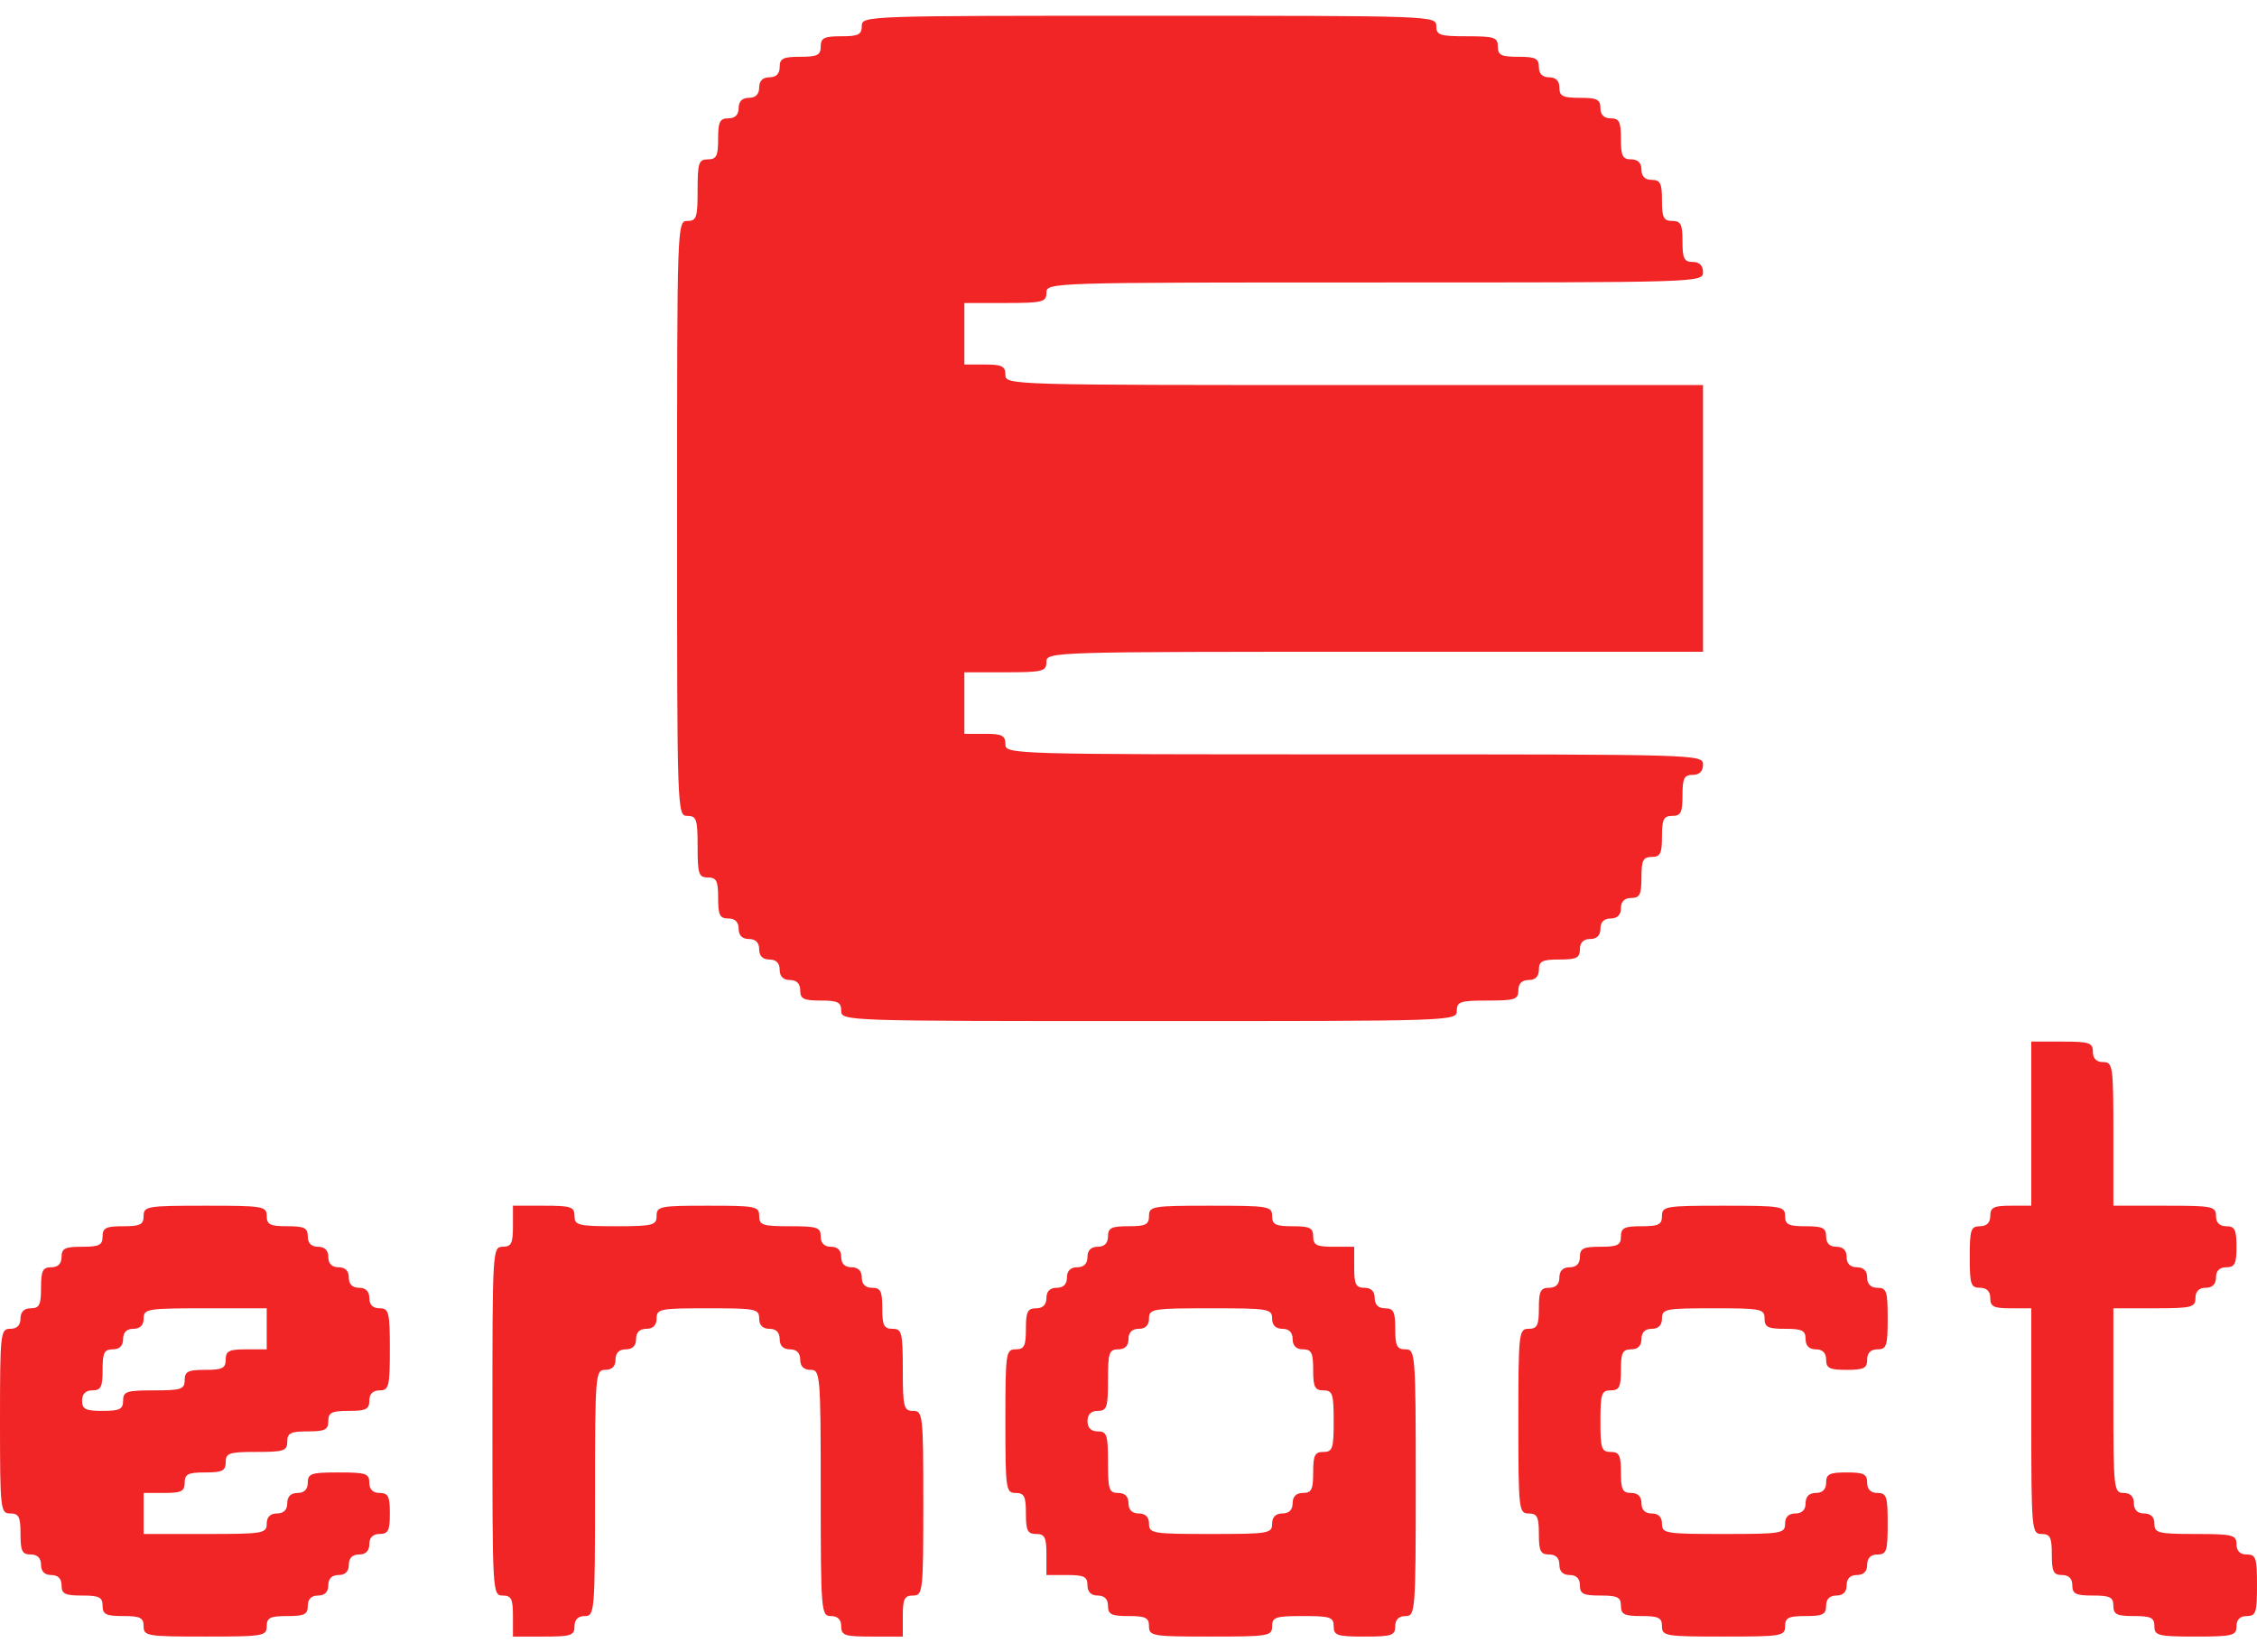 <svg width="112" height="82" viewBox="0 0 112 82" fill="none" xmlns="http://www.w3.org/2000/svg">
<path d="M42.764 1.291C42.764 1.724 42.585 1.8 41.745 1.8C40.905 1.8 40.727 1.876 40.727 2.309C40.727 2.742 40.549 2.818 39.709 2.818C38.869 2.818 38.691 2.895 38.691 3.327C38.691 3.658 38.513 3.836 38.182 3.836C37.851 3.836 37.673 4.015 37.673 4.346C37.673 4.676 37.495 4.855 37.164 4.855C36.833 4.855 36.654 5.033 36.654 5.364C36.654 5.695 36.476 5.873 36.145 5.873C35.713 5.873 35.636 6.051 35.636 6.891C35.636 7.731 35.56 7.909 35.127 7.909C34.669 7.909 34.618 8.087 34.618 9.436C34.618 10.786 34.567 10.964 34.109 10.964C33.6 10.964 33.6 11.142 33.6 25.727C33.6 40.313 33.6 40.491 34.109 40.491C34.567 40.491 34.618 40.669 34.618 42.018C34.618 43.367 34.669 43.546 35.127 43.546C35.56 43.546 35.636 43.724 35.636 44.564C35.636 45.404 35.713 45.582 36.145 45.582C36.476 45.582 36.654 45.76 36.654 46.091C36.654 46.422 36.833 46.6 37.164 46.6C37.495 46.6 37.673 46.778 37.673 47.109C37.673 47.44 37.851 47.618 38.182 47.618C38.513 47.618 38.691 47.796 38.691 48.127C38.691 48.458 38.869 48.636 39.2 48.636C39.531 48.636 39.709 48.815 39.709 49.145C39.709 49.578 39.887 49.654 40.727 49.654C41.567 49.654 41.745 49.731 41.745 50.164C41.745 50.673 41.924 50.673 57.018 50.673C72.113 50.673 72.291 50.673 72.291 50.164C72.291 49.706 72.469 49.654 73.818 49.654C75.167 49.654 75.345 49.604 75.345 49.145C75.345 48.815 75.524 48.636 75.855 48.636C76.185 48.636 76.364 48.458 76.364 48.127C76.364 47.694 76.542 47.618 77.382 47.618C78.222 47.618 78.4 47.542 78.4 47.109C78.4 46.778 78.578 46.6 78.909 46.6C79.24 46.6 79.418 46.422 79.418 46.091C79.418 45.76 79.596 45.582 79.927 45.582C80.258 45.582 80.436 45.404 80.436 45.073C80.436 44.742 80.615 44.564 80.945 44.564C81.378 44.564 81.454 44.386 81.454 43.546C81.454 42.706 81.531 42.527 81.964 42.527C82.396 42.527 82.473 42.349 82.473 41.509C82.473 40.669 82.549 40.491 82.982 40.491C83.415 40.491 83.491 40.313 83.491 39.473C83.491 38.633 83.567 38.455 84 38.455C84.331 38.455 84.509 38.276 84.509 37.946C84.509 37.436 84.331 37.437 67.2 37.437C50.069 37.437 49.891 37.436 49.891 36.927C49.891 36.495 49.713 36.418 48.873 36.418H47.855V34.891V33.364H49.891C51.749 33.364 51.927 33.313 51.927 32.855C51.927 32.346 52.105 32.346 68.218 32.346H84.509V25.727V19.109H67.2C50.069 19.109 49.891 19.109 49.891 18.6C49.891 18.167 49.713 18.091 48.873 18.091H47.855V16.564V15.037H49.891C51.749 15.037 51.927 14.986 51.927 14.527C51.927 14.018 52.105 14.018 68.218 14.018C84.331 14.018 84.509 14.018 84.509 13.509C84.509 13.178 84.331 13 84 13C83.567 13 83.491 12.822 83.491 11.982C83.491 11.142 83.415 10.964 82.982 10.964C82.549 10.964 82.473 10.786 82.473 9.945C82.473 9.105 82.396 8.927 81.964 8.927C81.633 8.927 81.454 8.749 81.454 8.418C81.454 8.087 81.276 7.909 80.945 7.909C80.513 7.909 80.436 7.731 80.436 6.891C80.436 6.051 80.36 5.873 79.927 5.873C79.596 5.873 79.418 5.695 79.418 5.364C79.418 4.931 79.24 4.855 78.4 4.855C77.56 4.855 77.382 4.778 77.382 4.346C77.382 4.015 77.204 3.836 76.873 3.836C76.542 3.836 76.364 3.658 76.364 3.327C76.364 2.895 76.185 2.818 75.345 2.818C74.505 2.818 74.327 2.742 74.327 2.309C74.327 1.851 74.149 1.8 72.8 1.8C71.451 1.8 71.273 1.749 71.273 1.291C71.273 0.782 71.094 0.782 57.018 0.782C42.942 0.782 42.764 0.782 42.764 1.291Z" fill="#F12525"/>
<path d="M100.8 55.764V59.836H99.782C98.942 59.836 98.764 59.913 98.764 60.346C98.764 60.676 98.585 60.855 98.255 60.855C97.796 60.855 97.746 61.033 97.746 62.382C97.746 63.731 97.796 63.909 98.255 63.909C98.585 63.909 98.764 64.087 98.764 64.418C98.764 64.851 98.942 64.927 99.782 64.927H100.8V70.527C100.8 75.949 100.825 76.127 101.309 76.127C101.742 76.127 101.818 76.305 101.818 77.145C101.818 77.986 101.895 78.164 102.327 78.164C102.658 78.164 102.836 78.342 102.836 78.673C102.836 79.106 103.015 79.182 103.855 79.182C104.695 79.182 104.873 79.258 104.873 79.691C104.873 80.124 105.051 80.2 105.891 80.2C106.731 80.2 106.909 80.276 106.909 80.709C106.909 81.167 107.087 81.218 108.945 81.218C110.804 81.218 110.982 81.167 110.982 80.709C110.982 80.378 111.16 80.2 111.491 80.2C111.949 80.2 112 80.022 112 78.673C112 77.324 111.949 77.145 111.491 77.145C111.16 77.145 110.982 76.967 110.982 76.636C110.982 76.178 110.804 76.127 108.945 76.127C107.087 76.127 106.909 76.076 106.909 75.618C106.909 75.287 106.731 75.109 106.4 75.109C106.069 75.109 105.891 74.931 105.891 74.6C105.891 74.269 105.713 74.091 105.382 74.091C104.898 74.091 104.873 73.913 104.873 69.509V64.927H106.909C108.767 64.927 108.945 64.876 108.945 64.418C108.945 64.087 109.124 63.909 109.455 63.909C109.785 63.909 109.964 63.731 109.964 63.4C109.964 63.069 110.142 62.891 110.473 62.891C110.905 62.891 110.982 62.713 110.982 61.873C110.982 61.033 110.905 60.855 110.473 60.855C110.142 60.855 109.964 60.676 109.964 60.346C109.964 59.862 109.785 59.836 107.418 59.836H104.873V56.273C104.873 52.887 104.847 52.709 104.364 52.709C104.033 52.709 103.855 52.531 103.855 52.2C103.855 51.742 103.676 51.691 102.327 51.691H100.8V55.764Z" fill="#F12525"/>
<path d="M7.127 60.346C7.127 60.778 6.949 60.855 6.109 60.855C5.269 60.855 5.091 60.931 5.091 61.364C5.091 61.796 4.913 61.873 4.073 61.873C3.233 61.873 3.055 61.949 3.055 62.382C3.055 62.713 2.876 62.891 2.545 62.891C2.113 62.891 2.036 63.069 2.036 63.909C2.036 64.749 1.96 64.927 1.527 64.927C1.196 64.927 1.018 65.106 1.018 65.436C1.018 65.767 0.84 65.945 0.509 65.945C0.025 65.945 0 66.124 0 70.527C0 74.931 0.025 75.109 0.509 75.109C0.942 75.109 1.018 75.287 1.018 76.127C1.018 76.967 1.095 77.145 1.527 77.145C1.858 77.145 2.036 77.324 2.036 77.655C2.036 77.986 2.215 78.164 2.545 78.164C2.876 78.164 3.055 78.342 3.055 78.673C3.055 79.106 3.233 79.182 4.073 79.182C4.913 79.182 5.091 79.258 5.091 79.691C5.091 80.124 5.269 80.2 6.109 80.2C6.949 80.2 7.127 80.276 7.127 80.709C7.127 81.193 7.305 81.218 10.182 81.218C13.058 81.218 13.236 81.193 13.236 80.709C13.236 80.276 13.415 80.2 14.255 80.2C15.095 80.2 15.273 80.124 15.273 79.691C15.273 79.36 15.451 79.182 15.782 79.182C16.113 79.182 16.291 79.004 16.291 78.673C16.291 78.342 16.469 78.164 16.8 78.164C17.131 78.164 17.309 77.986 17.309 77.655C17.309 77.324 17.487 77.145 17.818 77.145C18.149 77.145 18.327 76.967 18.327 76.636C18.327 76.305 18.506 76.127 18.836 76.127C19.269 76.127 19.346 75.949 19.346 75.109C19.346 74.269 19.269 74.091 18.836 74.091C18.506 74.091 18.327 73.913 18.327 73.582C18.327 73.124 18.149 73.073 16.8 73.073C15.451 73.073 15.273 73.124 15.273 73.582C15.273 73.913 15.095 74.091 14.764 74.091C14.433 74.091 14.255 74.269 14.255 74.6C14.255 74.931 14.076 75.109 13.745 75.109C13.415 75.109 13.236 75.287 13.236 75.618C13.236 76.102 13.058 76.127 10.182 76.127H7.127V75.109V74.091H8.145C8.985 74.091 9.164 74.015 9.164 73.582C9.164 73.149 9.342 73.073 10.182 73.073C11.022 73.073 11.2 72.996 11.2 72.564C11.2 72.106 11.378 72.055 12.727 72.055C14.076 72.055 14.255 72.004 14.255 71.546C14.255 71.113 14.433 71.036 15.273 71.036C16.113 71.036 16.291 70.96 16.291 70.527C16.291 70.095 16.469 70.018 17.309 70.018C18.149 70.018 18.327 69.942 18.327 69.509C18.327 69.178 18.506 69 18.836 69C19.294 69 19.346 68.822 19.346 66.964C19.346 65.106 19.294 64.927 18.836 64.927C18.506 64.927 18.327 64.749 18.327 64.418C18.327 64.087 18.149 63.909 17.818 63.909C17.487 63.909 17.309 63.731 17.309 63.4C17.309 63.069 17.131 62.891 16.8 62.891C16.469 62.891 16.291 62.713 16.291 62.382C16.291 62.051 16.113 61.873 15.782 61.873C15.451 61.873 15.273 61.695 15.273 61.364C15.273 60.931 15.095 60.855 14.255 60.855C13.415 60.855 13.236 60.778 13.236 60.346C13.236 59.862 13.058 59.836 10.182 59.836C7.305 59.836 7.127 59.862 7.127 60.346ZM13.236 65.945V66.964H12.218C11.378 66.964 11.2 67.04 11.2 67.473C11.2 67.906 11.022 67.982 10.182 67.982C9.342 67.982 9.164 68.058 9.164 68.491C9.164 68.949 8.985 69 7.636 69C6.287 69 6.109 69.051 6.109 69.509C6.109 69.942 5.931 70.018 5.091 70.018C4.251 70.018 4.073 69.942 4.073 69.509C4.073 69.178 4.251 69 4.582 69C5.015 69 5.091 68.822 5.091 67.982C5.091 67.142 5.167 66.964 5.6 66.964C5.931 66.964 6.109 66.785 6.109 66.455C6.109 66.124 6.287 65.945 6.618 65.945C6.949 65.945 7.127 65.767 7.127 65.436C7.127 64.953 7.305 64.927 10.182 64.927H13.236V65.945Z" fill="#F12525"/>
<path d="M25.454 60.855C25.454 61.695 25.378 61.873 24.945 61.873C24.436 61.873 24.436 62.051 24.436 70.527C24.436 79.004 24.436 79.182 24.945 79.182C25.378 79.182 25.454 79.36 25.454 80.2V81.218H26.982C28.331 81.218 28.509 81.167 28.509 80.709C28.509 80.378 28.687 80.2 29.018 80.2C29.502 80.2 29.527 80.022 29.527 74.091C29.527 68.16 29.553 67.982 30.036 67.982C30.367 67.982 30.545 67.804 30.545 67.473C30.545 67.142 30.724 66.964 31.055 66.964C31.385 66.964 31.564 66.785 31.564 66.455C31.564 66.124 31.742 65.945 32.073 65.945C32.404 65.945 32.582 65.767 32.582 65.436C32.582 64.953 32.76 64.927 35.127 64.927C37.495 64.927 37.673 64.953 37.673 65.436C37.673 65.767 37.851 65.945 38.182 65.945C38.513 65.945 38.691 66.124 38.691 66.455C38.691 66.785 38.869 66.964 39.2 66.964C39.531 66.964 39.709 67.142 39.709 67.473C39.709 67.804 39.887 67.982 40.218 67.982C40.702 67.982 40.727 68.16 40.727 74.091C40.727 80.022 40.753 80.2 41.236 80.2C41.567 80.2 41.745 80.378 41.745 80.709C41.745 81.167 41.924 81.218 43.273 81.218H44.8V80.2C44.8 79.36 44.876 79.182 45.309 79.182C45.793 79.182 45.818 79.004 45.818 74.6C45.818 70.196 45.793 70.018 45.309 70.018C44.851 70.018 44.8 69.84 44.8 67.982C44.8 66.124 44.749 65.945 44.291 65.945C43.858 65.945 43.782 65.767 43.782 64.927C43.782 64.087 43.705 63.909 43.273 63.909C42.942 63.909 42.764 63.731 42.764 63.4C42.764 63.069 42.585 62.891 42.255 62.891C41.924 62.891 41.745 62.713 41.745 62.382C41.745 62.051 41.567 61.873 41.236 61.873C40.905 61.873 40.727 61.695 40.727 61.364C40.727 60.906 40.549 60.855 39.2 60.855C37.851 60.855 37.673 60.804 37.673 60.346C37.673 59.862 37.495 59.836 35.127 59.836C32.76 59.836 32.582 59.862 32.582 60.346C32.582 60.804 32.404 60.855 30.545 60.855C28.687 60.855 28.509 60.804 28.509 60.346C28.509 59.887 28.331 59.836 26.982 59.836H25.454V60.855Z" fill="#F12525"/>
<path d="M57.018 60.346C57.018 60.778 56.84 60.855 56 60.855C55.16 60.855 54.982 60.931 54.982 61.364C54.982 61.695 54.804 61.873 54.473 61.873C54.142 61.873 53.964 62.051 53.964 62.382C53.964 62.713 53.785 62.891 53.455 62.891C53.124 62.891 52.946 63.069 52.946 63.4C52.946 63.731 52.767 63.909 52.436 63.909C52.105 63.909 51.927 64.087 51.927 64.418C51.927 64.749 51.749 64.927 51.418 64.927C50.986 64.927 50.909 65.106 50.909 65.945C50.909 66.785 50.833 66.964 50.4 66.964C49.916 66.964 49.891 67.142 49.891 70.527C49.891 73.913 49.916 74.091 50.4 74.091C50.833 74.091 50.909 74.269 50.909 75.109C50.909 75.949 50.986 76.127 51.418 76.127C51.851 76.127 51.927 76.305 51.927 77.145V78.164H52.946C53.785 78.164 53.964 78.24 53.964 78.673C53.964 79.004 54.142 79.182 54.473 79.182C54.804 79.182 54.982 79.36 54.982 79.691C54.982 80.124 55.16 80.2 56 80.2C56.84 80.2 57.018 80.276 57.018 80.709C57.018 81.193 57.196 81.218 60.073 81.218C62.949 81.218 63.127 81.193 63.127 80.709C63.127 80.251 63.306 80.2 64.655 80.2C66.004 80.2 66.182 80.251 66.182 80.709C66.182 81.167 66.36 81.218 67.709 81.218C69.058 81.218 69.236 81.167 69.236 80.709C69.236 80.378 69.415 80.2 69.746 80.2C70.229 80.2 70.255 80.022 70.255 73.582C70.255 67.142 70.229 66.964 69.746 66.964C69.313 66.964 69.236 66.785 69.236 65.945C69.236 65.106 69.16 64.927 68.727 64.927C68.396 64.927 68.218 64.749 68.218 64.418C68.218 64.087 68.04 63.909 67.709 63.909C67.276 63.909 67.2 63.731 67.2 62.891V61.873H66.182C65.342 61.873 65.164 61.796 65.164 61.364C65.164 60.931 64.986 60.855 64.145 60.855C63.306 60.855 63.127 60.778 63.127 60.346C63.127 59.862 62.949 59.836 60.073 59.836C57.196 59.836 57.018 59.862 57.018 60.346ZM63.127 65.436C63.127 65.767 63.306 65.945 63.636 65.945C63.967 65.945 64.145 66.124 64.145 66.455C64.145 66.785 64.324 66.964 64.655 66.964C65.087 66.964 65.164 67.142 65.164 67.982C65.164 68.822 65.24 69 65.673 69C66.131 69 66.182 69.178 66.182 70.527C66.182 71.876 66.131 72.055 65.673 72.055C65.24 72.055 65.164 72.233 65.164 73.073C65.164 73.913 65.087 74.091 64.655 74.091C64.324 74.091 64.145 74.269 64.145 74.6C64.145 74.931 63.967 75.109 63.636 75.109C63.306 75.109 63.127 75.287 63.127 75.618C63.127 76.102 62.949 76.127 60.073 76.127C57.196 76.127 57.018 76.102 57.018 75.618C57.018 75.287 56.84 75.109 56.509 75.109C56.178 75.109 56 74.931 56 74.6C56 74.269 55.822 74.091 55.491 74.091C55.033 74.091 54.982 73.913 54.982 72.564C54.982 71.215 54.931 71.036 54.473 71.036C54.142 71.036 53.964 70.858 53.964 70.527C53.964 70.196 54.142 70.018 54.473 70.018C54.931 70.018 54.982 69.84 54.982 68.491C54.982 67.142 55.033 66.964 55.491 66.964C55.822 66.964 56 66.785 56 66.455C56 66.124 56.178 65.945 56.509 65.945C56.84 65.945 57.018 65.767 57.018 65.436C57.018 64.953 57.196 64.927 60.073 64.927C62.949 64.927 63.127 64.953 63.127 65.436Z" fill="#F12525"/>
<path d="M82.473 60.346C82.473 60.778 82.295 60.855 81.455 60.855C80.615 60.855 80.436 60.931 80.436 61.364C80.436 61.796 80.258 61.873 79.418 61.873C78.578 61.873 78.4 61.949 78.4 62.382C78.4 62.713 78.222 62.891 77.891 62.891C77.56 62.891 77.382 63.069 77.382 63.4C77.382 63.731 77.204 63.909 76.873 63.909C76.44 63.909 76.364 64.087 76.364 64.927C76.364 65.767 76.287 65.945 75.855 65.945C75.371 65.945 75.346 66.124 75.346 70.527C75.346 74.931 75.371 75.109 75.855 75.109C76.287 75.109 76.364 75.287 76.364 76.127C76.364 76.967 76.44 77.145 76.873 77.145C77.204 77.145 77.382 77.324 77.382 77.655C77.382 77.986 77.56 78.164 77.891 78.164C78.222 78.164 78.4 78.342 78.4 78.673C78.4 79.106 78.578 79.182 79.418 79.182C80.258 79.182 80.436 79.258 80.436 79.691C80.436 80.124 80.615 80.2 81.455 80.2C82.295 80.2 82.473 80.276 82.473 80.709C82.473 81.193 82.651 81.218 85.527 81.218C88.404 81.218 88.582 81.193 88.582 80.709C88.582 80.276 88.76 80.2 89.6 80.2C90.44 80.2 90.618 80.124 90.618 79.691C90.618 79.36 90.796 79.182 91.127 79.182C91.458 79.182 91.636 79.004 91.636 78.673C91.636 78.342 91.815 78.164 92.145 78.164C92.476 78.164 92.655 77.986 92.655 77.655C92.655 77.324 92.833 77.145 93.164 77.145C93.622 77.145 93.673 76.967 93.673 75.618C93.673 74.269 93.622 74.091 93.164 74.091C92.833 74.091 92.655 73.913 92.655 73.582C92.655 73.149 92.476 73.073 91.636 73.073C90.796 73.073 90.618 73.149 90.618 73.582C90.618 73.913 90.44 74.091 90.109 74.091C89.778 74.091 89.6 74.269 89.6 74.6C89.6 74.931 89.422 75.109 89.091 75.109C88.76 75.109 88.582 75.287 88.582 75.618C88.582 76.102 88.404 76.127 85.527 76.127C82.651 76.127 82.473 76.102 82.473 75.618C82.473 75.287 82.295 75.109 81.964 75.109C81.633 75.109 81.455 74.931 81.455 74.6C81.455 74.269 81.276 74.091 80.945 74.091C80.513 74.091 80.436 73.913 80.436 73.073C80.436 72.233 80.36 72.055 79.927 72.055C79.469 72.055 79.418 71.876 79.418 70.527C79.418 69.178 79.469 69 79.927 69C80.36 69 80.436 68.822 80.436 67.982C80.436 67.142 80.513 66.964 80.945 66.964C81.276 66.964 81.455 66.785 81.455 66.455C81.455 66.124 81.633 65.945 81.964 65.945C82.295 65.945 82.473 65.767 82.473 65.436C82.473 64.953 82.651 64.927 85.018 64.927C87.385 64.927 87.564 64.953 87.564 65.436C87.564 65.869 87.742 65.945 88.582 65.945C89.422 65.945 89.6 66.022 89.6 66.455C89.6 66.785 89.778 66.964 90.109 66.964C90.44 66.964 90.618 67.142 90.618 67.473C90.618 67.906 90.796 67.982 91.636 67.982C92.476 67.982 92.655 67.906 92.655 67.473C92.655 67.142 92.833 66.964 93.164 66.964C93.622 66.964 93.673 66.785 93.673 65.436C93.673 64.087 93.622 63.909 93.164 63.909C92.833 63.909 92.655 63.731 92.655 63.4C92.655 63.069 92.476 62.891 92.145 62.891C91.815 62.891 91.636 62.713 91.636 62.382C91.636 62.051 91.458 61.873 91.127 61.873C90.796 61.873 90.618 61.695 90.618 61.364C90.618 60.931 90.44 60.855 89.6 60.855C88.76 60.855 88.582 60.778 88.582 60.346C88.582 59.862 88.404 59.836 85.527 59.836C82.651 59.836 82.473 59.862 82.473 60.346Z" fill="#F12525"/>
</svg>

